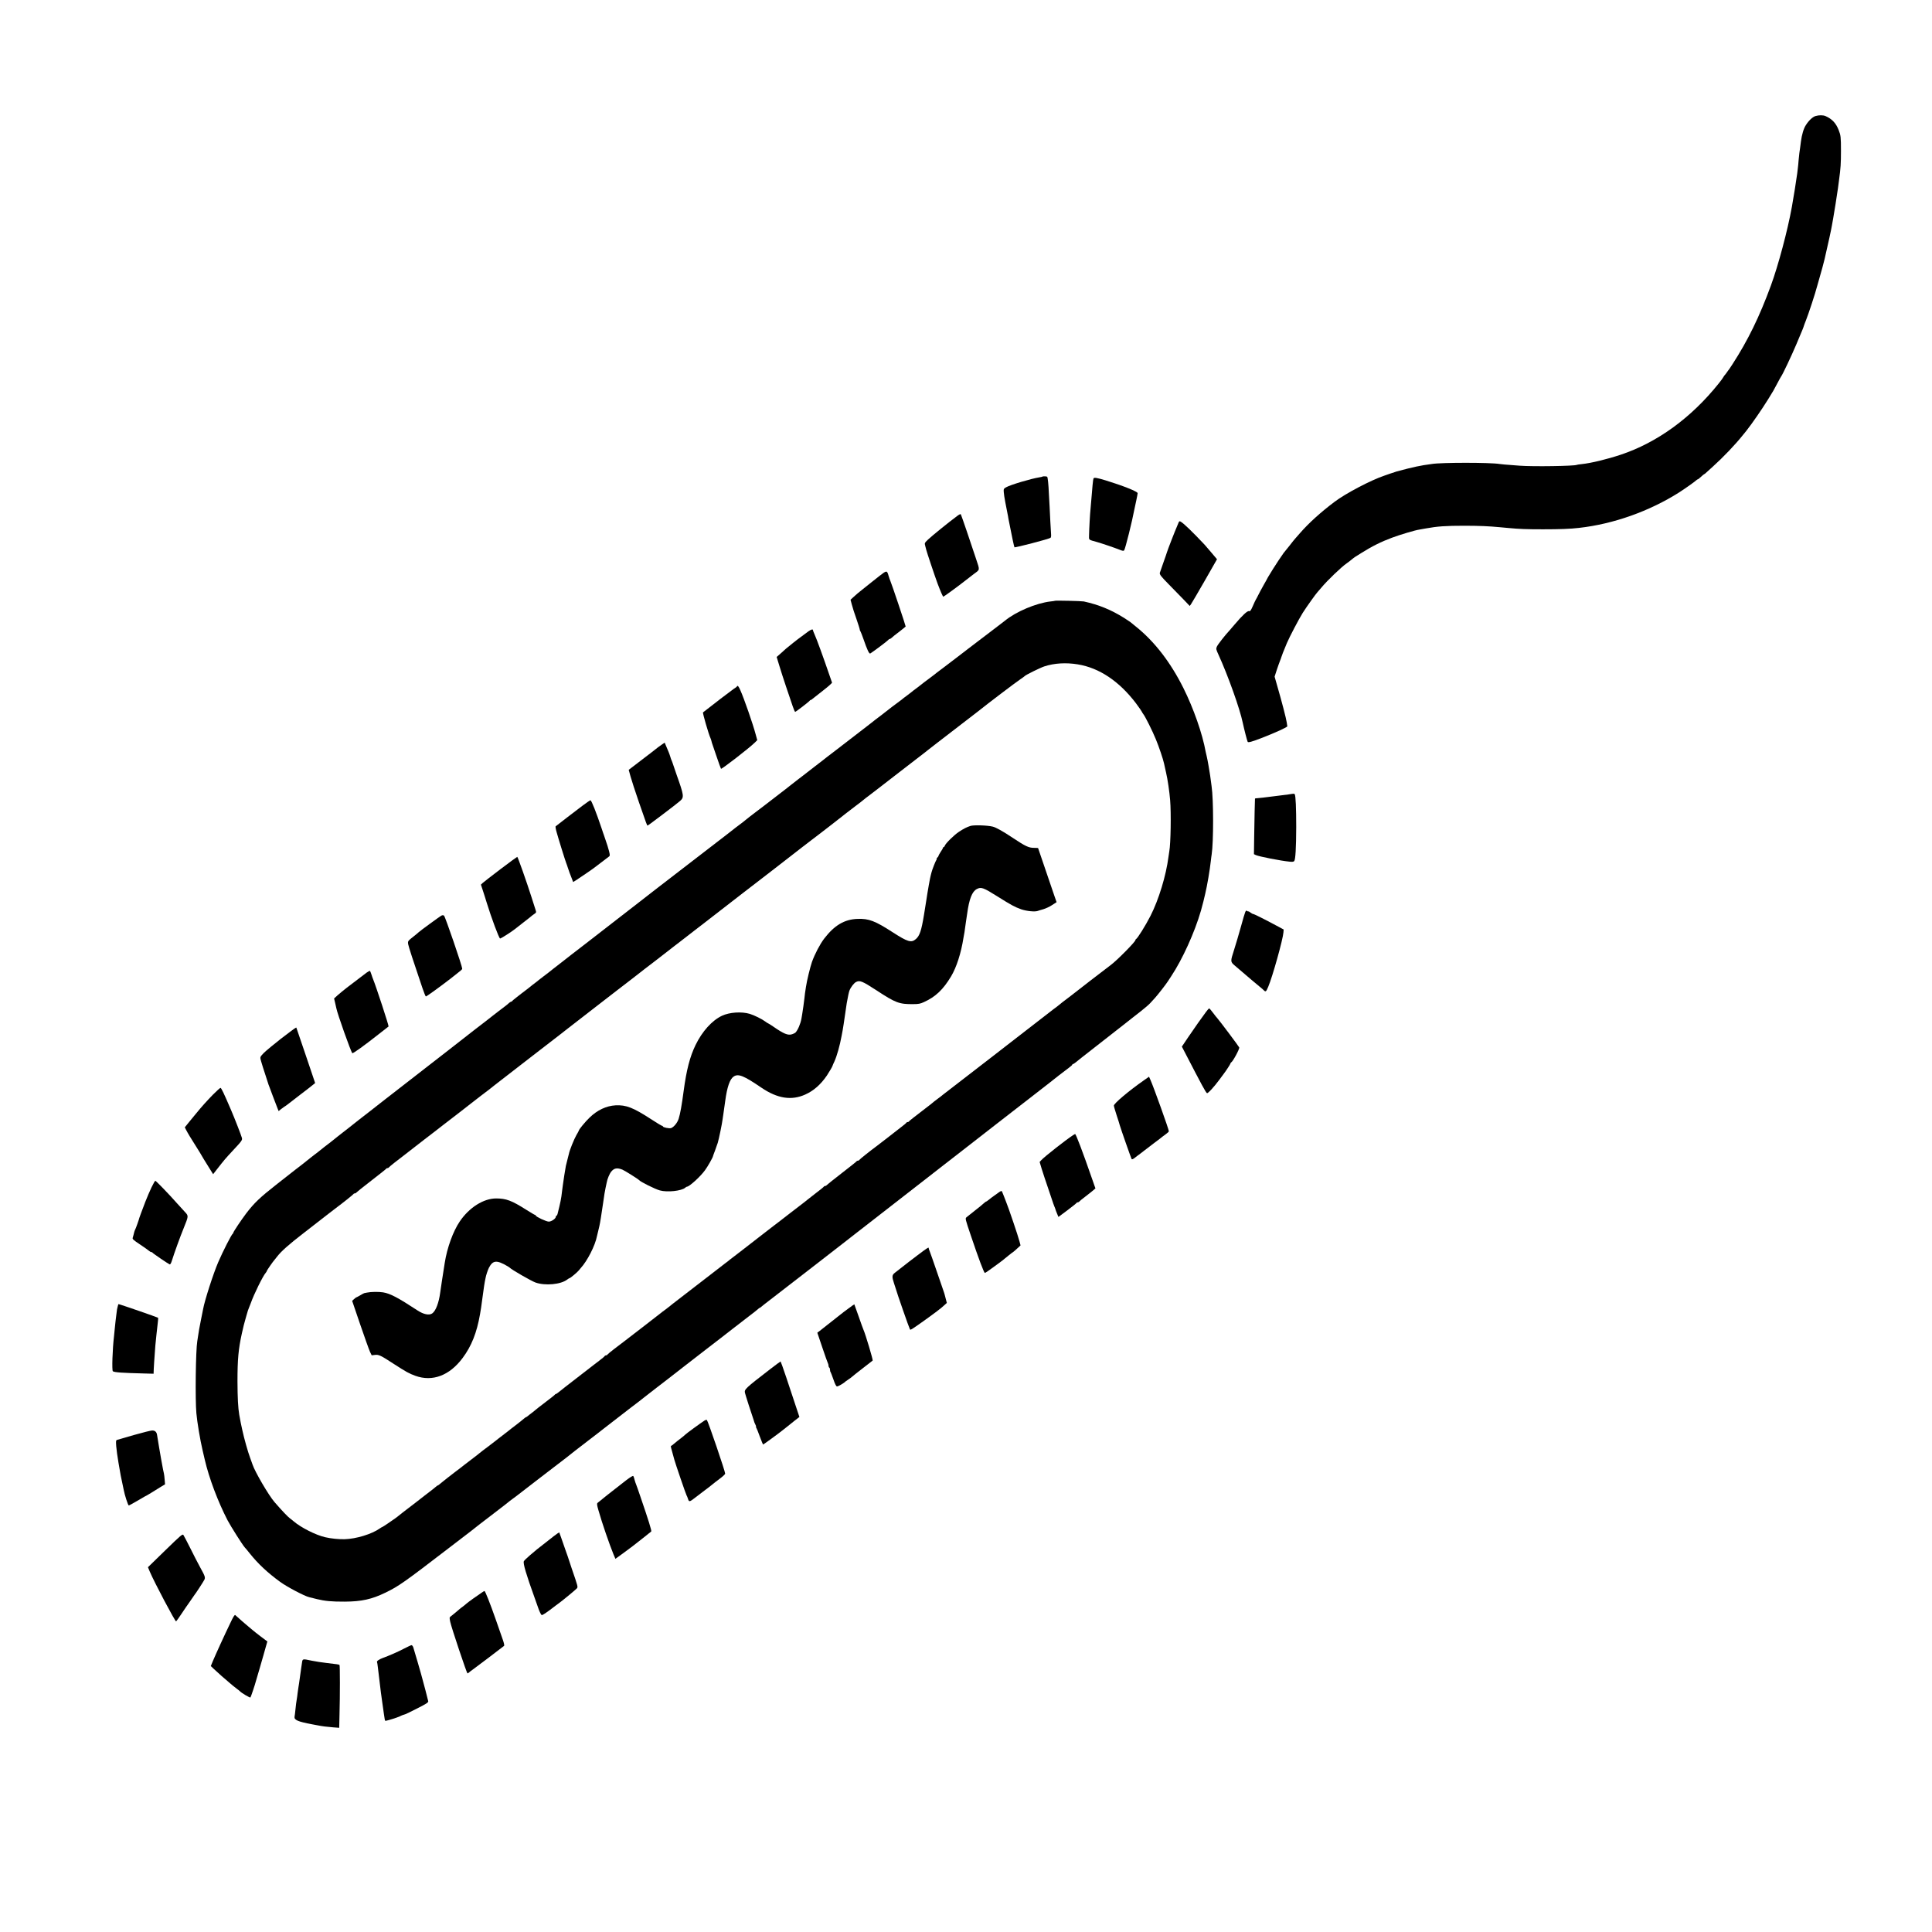 <?xml version="1.0" standalone="no"?>
<!DOCTYPE svg PUBLIC "-//W3C//DTD SVG 20010904//EN"
 "http://www.w3.org/TR/2001/REC-SVG-20010904/DTD/svg10.dtd">
<svg version="1.0" xmlns="http://www.w3.org/2000/svg"
 width="2600pt" height="2600pt" viewBox="0 0 2600 2600"
 preserveAspectRatio="xMidYMid meet">
<g transform="translate(0,2600) scale(0.1,-0.1)"
fill="#000000" stroke="none">
<path d="M24434 24439 c-39 -11 -91 -59 -131 -122 -30 -45 -55 -129 -67 -222
-3 -22 -8 -60 -11 -85 -3 -25 -8 -56 -10 -70 -2 -14 -6 -56 -10 -95 -3 -38 -7
-86 -10 -105 -3 -19 -7 -53 -9 -75 -8 -67 -53 -347 -72 -450 -57 -317 -183
-787 -281 -1055 -155 -423 -311 -742 -519 -1063 -18 -29 -37 -56 -41 -62 -5
-5 -19 -26 -33 -45 -13 -19 -27 -37 -31 -40 -3 -3 -11 -14 -17 -25 -5 -11 -33
-49 -62 -85 -369 -462 -827 -795 -1318 -959 -187 -62 -397 -113 -527 -127 -33
-3 -63 -8 -66 -10 -27 -16 -587 -25 -769 -11 -213 16 -246 19 -270 23 -127 21
-784 21 -910 0 -14 -2 -63 -10 -110 -16 -47 -7 -146 -28 -220 -47 -74 -19
-139 -36 -145 -38 -5 -1 -18 -5 -27 -9 -9 -4 -22 -9 -30 -10 -7 -2 -20 -6 -28
-9 -8 -3 -44 -16 -80 -28 -177 -59 -521 -239 -670 -352 -190 -143 -347 -286
-465 -421 -27 -32 -56 -64 -63 -72 -8 -8 -43 -51 -78 -97 -36 -45 -71 -89 -79
-98 -19 -25 -107 -157 -141 -212 -16 -27 -37 -61 -46 -75 -10 -15 -21 -33 -25
-41 -3 -8 -30 -56 -58 -105 -28 -50 -61 -111 -73 -136 -12 -25 -27 -52 -32
-60 -5 -8 -24 -48 -41 -88 -27 -61 -35 -71 -51 -66 -21 6 -90 -58 -193 -180
-27 -33 -57 -67 -65 -76 -59 -62 -163 -195 -174 -222 -13 -29 -11 -37 21 -107
126 -275 289 -730 327 -916 19 -89 61 -252 67 -259 10 -11 59 3 184 51 191 74
350 147 349 159 -1 5 -5 29 -8 53 -6 48 -69 289 -126 485 l-37 130 29 90 c17
50 36 105 43 121 7 17 16 41 20 55 7 23 25 70 73 185 34 81 164 329 214 408
47 75 183 265 197 277 3 3 28 32 56 65 77 93 270 278 338 324 12 8 38 27 57
43 49 40 47 39 135 93 150 94 272 155 418 209 107 40 311 101 367 109 19 3 60
10 90 16 155 28 266 36 520 36 210 -1 312 -5 475 -20 28 -3 76 -7 108 -10 161
-15 252 -18 472 -18 220 0 367 5 485 19 464 52 947 224 1348 478 79 51 207
141 230 163 7 7 17 13 21 13 4 0 24 16 44 35 20 19 40 35 43 35 3 0 11 6 18
13 8 6 51 46 96 87 144 130 305 299 405 425 22 28 42 52 45 55 3 3 35 46 71
95 105 145 204 295 294 447 6 9 30 54 54 100 24 46 47 88 52 94 19 24 140 280
203 429 91 215 95 226 102 250 1 6 14 38 27 72 36 90 127 367 153 468 1 6 14
48 27 95 25 85 64 227 72 265 41 174 94 419 98 450 4 22 11 65 17 95 11 57 54
330 65 410 3 25 10 77 15 115 21 153 25 217 25 385 0 186 -3 209 -31 280 -36
93 -90 150 -177 188 -32 14 -88 14 -133 1z"/>
<path d="M14029 19586 c-2 -2 -21 -7 -43 -10 -112 -18 -388 -100 -447 -134
-31 -18 -34 -23 -31 -63 1 -24 11 -87 21 -139 26 -129 34 -172 37 -190 0 -8 7
-40 13 -71 6 -30 14 -66 16 -80 16 -86 53 -261 57 -264 7 -8 468 112 485 127
7 5 10 25 8 46 -2 20 -6 98 -10 172 -3 74 -8 166 -10 204 -3 37 -7 118 -10
180 -5 118 -14 206 -22 219 -4 7 -56 10 -64 3z"/>
<path d="M14716 19562 c-6 -10 -17 -124 -32 -317 -3 -44 -7 -91 -9 -105 -5
-33 -18 -269 -19 -344 -1 -66 -12 -57 109 -91 73 -21 231 -75 302 -103 39 -16
54 -18 61 -9 16 21 109 395 139 557 2 14 13 64 24 112 10 48 19 94 19 101 0
22 -193 99 -430 172 -116 35 -155 42 -164 27z"/>
<path d="M12885 19059 c-120 -89 -347 -273 -398 -322 -45 -44 -46 -46 -36 -82
6 -21 12 -45 14 -54 5 -25 118 -362 153 -456 39 -103 70 -175 77 -175 7 0 215
152 300 220 39 30 88 69 110 85 85 63 83 45 31 202 -65 198 -197 586 -205 600
-4 8 -19 2 -46 -18z"/>
<path d="M15859 18963 c-6 -15 -17 -41 -24 -58 -17 -36 -125 -314 -130 -335
-2 -8 -24 -73 -50 -145 -25 -71 -47 -132 -47 -135 -2 -24 17 -48 121 -154 66
-67 156 -159 201 -206 l81 -85 17 24 c9 12 92 154 184 314 l166 291 -76 90
c-43 50 -84 98 -92 107 -168 178 -284 290 -323 310 -14 8 -19 4 -28 -18z"/>
<path d="M11835 18249 c-49 -38 -99 -78 -110 -87 -11 -9 -52 -42 -90 -72 -87
-69 -109 -87 -153 -128 l-36 -33 18 -67 c9 -37 37 -124 62 -193 24 -70 44
-133 44 -141 0 -8 4 -18 9 -23 4 -6 23 -53 41 -105 50 -145 77 -203 92 -194
37 22 234 170 241 181 4 7 13 13 18 13 6 0 16 6 24 13 19 18 44 38 120 96 39
30 71 57 73 60 2 7 -188 574 -207 616 -5 11 -15 39 -22 63 -23 79 -24 79 -124
1z"/>
<path d="M14198 17915 c-2 -2 -29 -6 -60 -9 -193 -22 -466 -137 -615 -260 -10
-8 -92 -71 -183 -140 -91 -69 -169 -129 -175 -133 -5 -5 -66 -51 -135 -103
-69 -52 -127 -97 -130 -100 -3 -3 -50 -39 -105 -80 -55 -41 -102 -77 -105 -80
-3 -3 -21 -17 -40 -30 -19 -13 -37 -27 -40 -30 -3 -4 -50 -40 -105 -81 -55
-41 -102 -76 -105 -80 -3 -3 -32 -25 -65 -50 -33 -24 -62 -46 -65 -50 -3 -3
-32 -25 -65 -50 -33 -24 -62 -46 -65 -50 -3 -3 -32 -25 -65 -49 -33 -24 -64
-48 -70 -52 -37 -30 -64 -51 -145 -113 -51 -38 -110 -83 -130 -100 -21 -16
-51 -40 -67 -52 -58 -44 -409 -314 -423 -326 -8 -7 -33 -26 -55 -42 -22 -17
-46 -36 -55 -42 -8 -7 -82 -65 -165 -128 -82 -64 -157 -122 -165 -128 -8 -7
-33 -26 -55 -42 -22 -17 -63 -48 -90 -70 -28 -22 -64 -50 -80 -63 -75 -57
-292 -224 -305 -235 -8 -7 -51 -39 -95 -72 -44 -33 -82 -62 -85 -65 -3 -3 -25
-21 -50 -40 -25 -19 -47 -37 -50 -40 -3 -3 -21 -17 -40 -30 -19 -13 -37 -27
-40 -30 -5 -5 -76 -61 -755 -583 -170 -131 -323 -249 -340 -262 -40 -32 -184
-144 -225 -175 -18 -14 -74 -57 -124 -96 -388 -300 -543 -420 -553 -429 -21
-17 -36 -29 -123 -95 -46 -36 -91 -71 -100 -77 -8 -7 -62 -49 -120 -94 -110
-85 -164 -127 -184 -144 -6 -5 -38 -30 -71 -54 -33 -25 -62 -47 -65 -50 -3 -4
-23 -19 -45 -36 -22 -16 -42 -31 -45 -34 -3 -4 -34 -28 -70 -56 -36 -27 -69
-53 -75 -57 -5 -5 -35 -27 -65 -51 -30 -23 -56 -45 -58 -49 -2 -5 -8 -8 -13
-8 -5 0 -17 -8 -28 -17 -23 -22 -44 -38 -141 -111 -41 -32 -77 -59 -80 -62 -4
-5 -167 -130 -235 -182 -5 -4 -24 -19 -41 -32 -17 -14 -156 -123 -310 -242
-153 -119 -292 -227 -309 -240 -16 -13 -115 -90 -220 -171 -219 -170 -487
-378 -561 -437 -29 -23 -62 -49 -75 -58 -13 -9 -37 -28 -54 -42 -16 -13 -70
-56 -120 -95 -49 -39 -94 -74 -100 -78 -5 -5 -30 -24 -55 -43 -24 -19 -50 -39
-56 -45 -6 -5 -26 -21 -44 -35 -33 -24 -140 -108 -170 -133 -8 -7 -33 -26 -55
-42 -22 -16 -42 -32 -45 -35 -3 -3 -25 -21 -50 -40 -25 -19 -47 -37 -50 -40
-3 -3 -23 -19 -45 -35 -22 -16 -47 -35 -55 -42 -8 -7 -121 -95 -250 -196 -232
-182 -307 -253 -417 -397 -65 -86 -173 -247 -173 -259 0 -5 -3 -11 -7 -13 -15
-6 -134 -239 -197 -386 -64 -148 -182 -514 -202 -627 -3 -16 -16 -82 -29 -145
-23 -115 -29 -149 -40 -225 -4 -22 -8 -51 -10 -65 -21 -121 -29 -789 -12 -969
10 -115 51 -362 83 -496 14 -60 27 -117 29 -125 57 -248 178 -569 308 -820 45
-85 201 -331 230 -363 7 -6 38 -44 69 -83 111 -139 238 -258 408 -382 93 -68
331 -193 391 -206 13 -3 60 -15 104 -26 106 -26 200 -35 375 -34 225 1 364 32
545 120 177 85 255 140 850 597 127 97 261 201 299 229 37 29 73 58 80 63 6 6
29 23 51 40 22 16 47 35 55 42 8 6 47 36 85 65 186 143 250 192 255 198 3 3
21 17 40 30 19 14 42 30 50 37 16 14 626 482 680 523 29 22 62 48 107 85 7 5
23 18 35 27 13 10 77 59 143 110 66 51 125 96 130 100 6 5 48 38 95 74 47 36
99 76 115 89 176 136 328 254 351 270 15 11 39 30 53 42 14 12 94 74 176 137
83 63 155 119 160 123 6 5 44 35 85 66 41 32 89 69 105 82 17 13 86 67 155
120 69 53 139 107 155 120 17 12 107 82 200 154 94 72 177 137 185 144 8 7 33
26 55 42 22 16 42 32 45 35 3 3 48 38 101 78 52 39 105 81 117 92 11 11 24 20
27 20 4 0 12 6 19 13 7 6 26 22 42 34 48 36 548 423 564 436 8 7 116 91 240
186 124 96 257 200 296 230 39 31 87 68 105 82 94 74 595 463 886 689 180 140
335 260 343 267 8 7 81 63 161 125 80 62 161 125 180 140 19 15 171 133 339
264 168 130 319 247 335 260 17 13 68 53 115 89 47 36 92 71 100 78 8 7 44 35
80 62 36 27 74 57 85 66 38 32 230 181 273 212 23 17 42 34 42 39 0 4 4 8 9 8
5 0 20 9 33 20 12 11 136 108 273 215 138 108 264 206 280 219 17 13 68 54
115 90 47 37 92 72 100 79 8 7 58 45 110 86 52 41 110 90 128 110 18 20 47 52
65 71 32 34 151 187 172 221 6 9 26 41 46 70 152 229 316 590 401 884 15 55
30 109 32 120 3 11 14 58 25 105 27 112 63 324 76 445 4 33 8 71 11 85 26 166
26 742 -1 920 -2 14 -6 48 -10 75 -7 57 -8 64 -30 195 -9 52 -20 111 -25 130
-5 19 -11 46 -14 60 -43 243 -164 588 -300 860 -174 349 -391 629 -641 829
-38 31 -72 58 -75 61 -3 3 -41 28 -85 56 -175 109 -339 176 -540 220 -29 6
-381 14 -387 9z m307 -856 c289 -47 557 -227 782 -523 41 -55 77 -107 80 -115
4 -9 12 -23 19 -31 25 -30 124 -228 169 -339 42 -101 98 -268 110 -325 5 -25
8 -40 28 -126 20 -84 45 -254 54 -366 15 -175 8 -588 -11 -690 -2 -10 -7 -44
-11 -74 -32 -252 -131 -577 -242 -795 -67 -131 -175 -304 -195 -313 -5 -2 -8
-8 -8 -13 0 -23 -252 -278 -336 -339 -49 -36 -493 -378 -529 -408 -11 -9 -47
-37 -80 -61 -33 -25 -62 -47 -65 -51 -3 -3 -23 -19 -45 -36 -22 -16 -46 -34
-55 -41 -16 -13 -335 -260 -617 -478 -92 -71 -175 -135 -183 -142 -24 -19
-384 -297 -535 -413 -76 -58 -142 -110 -149 -115 -6 -6 -38 -31 -71 -55 -33
-25 -62 -47 -65 -51 -3 -3 -36 -30 -75 -59 -181 -139 -240 -185 -243 -192 -2
-5 -10 -8 -17 -8 -7 0 -15 -4 -17 -8 -1 -5 -34 -33 -73 -62 -38 -30 -122 -95
-186 -145 -64 -49 -128 -99 -143 -110 -82 -60 -231 -179 -234 -187 -2 -5 -10
-8 -17 -8 -7 0 -15 -3 -17 -8 -1 -4 -93 -77 -203 -162 -110 -85 -201 -158
-203 -162 -2 -5 -10 -8 -17 -8 -7 0 -15 -4 -17 -8 -1 -5 -52 -46 -113 -92 -60
-46 -112 -87 -115 -90 -3 -3 -23 -19 -45 -36 -22 -16 -103 -79 -181 -139 -78
-61 -154 -119 -168 -130 -15 -11 -37 -28 -49 -37 -12 -10 -110 -85 -217 -168
-107 -83 -202 -156 -210 -163 -9 -7 -54 -41 -100 -77 -47 -35 -90 -69 -96 -75
-7 -5 -24 -19 -40 -30 -22 -16 -110 -84 -159 -123 -5 -4 -100 -77 -210 -162
-110 -85 -204 -158 -210 -162 -5 -5 -39 -31 -75 -58 -36 -27 -72 -56 -80 -63
-8 -7 -33 -27 -55 -43 -45 -33 -60 -44 -78 -59 -7 -6 -99 -78 -206 -160 -284
-219 -329 -254 -417 -320 -43 -33 -83 -66 -87 -72 -4 -7 -14 -13 -22 -13 -7 0
-15 -4 -17 -9 -1 -5 -34 -32 -73 -62 -38 -29 -76 -58 -85 -65 -8 -7 -78 -61
-155 -120 -171 -132 -282 -218 -313 -244 -13 -11 -27 -20 -32 -20 -5 0 -10 -4
-12 -8 -1 -4 -59 -50 -128 -102 -69 -52 -131 -101 -138 -108 -8 -7 -30 -25
-50 -40 -21 -15 -43 -33 -50 -39 -7 -7 -17 -13 -20 -13 -4 0 -18 -10 -32 -22
-14 -13 -63 -52 -110 -88 -47 -35 -87 -67 -90 -70 -3 -3 -41 -32 -84 -65 -43
-33 -84 -64 -90 -70 -6 -5 -56 -44 -111 -85 -55 -41 -105 -79 -111 -85 -19
-16 -45 -37 -109 -85 -72 -54 -82 -62 -98 -75 -7 -6 -59 -47 -117 -90 -58 -44
-107 -82 -110 -85 -3 -3 -25 -21 -50 -40 -25 -19 -51 -40 -58 -47 -7 -7 -17
-13 -20 -13 -4 0 -18 -10 -32 -23 -14 -12 -43 -36 -65 -52 -45 -34 -61 -46
-78 -60 -7 -6 -61 -48 -122 -95 -60 -46 -114 -88 -120 -92 -5 -5 -35 -27 -65
-50 -30 -24 -57 -45 -60 -48 -3 -3 -18 -14 -35 -26 -16 -11 -60 -41 -97 -67
-38 -26 -71 -47 -74 -47 -3 0 -19 -9 -34 -20 -106 -75 -317 -140 -473 -144
-76 -2 -179 8 -262 27 -125 29 -324 129 -422 213 -12 11 -34 28 -49 39 -33 25
-105 100 -209 220 -78 89 -265 410 -296 505 -4 14 -19 55 -33 92 -31 83 -79
254 -105 373 -20 91 -23 105 -41 205 -16 94 -23 226 -24 450 0 297 13 437 59
645 27 118 27 118 46 185 7 25 13 47 14 50 17 61 28 96 35 109 4 9 16 39 26
66 40 115 162 363 200 406 8 8 14 19 14 24 0 7 85 130 105 151 5 6 21 26 35
44 54 70 153 159 354 314 114 88 254 197 310 241 57 44 115 89 130 100 80 59
231 179 234 187 2 5 10 8 17 8 7 0 15 3 17 8 2 4 93 77 203 162 110 85 202
158 203 162 2 5 10 8 17 8 7 0 15 4 17 8 2 4 37 34 78 66 41 31 89 68 105 81
195 151 292 226 300 233 6 4 60 46 120 92 61 47 117 90 125 97 8 6 53 41 100
77 84 64 110 84 153 118 12 10 27 21 32 25 6 5 50 40 100 78 49 39 101 79 116
90 84 63 185 141 189 146 3 3 41 33 85 66 44 34 238 183 430 333 193 149 360
279 373 288 13 9 32 24 41 32 10 8 33 26 51 40 18 14 168 130 334 259 165 128
317 245 336 260 64 48 365 281 380 294 8 7 33 26 55 42 22 17 46 35 55 42 8 7
74 57 145 112 72 55 135 104 140 109 6 4 40 31 77 59 37 28 127 98 200 155 73
56 138 106 143 110 6 5 44 34 85 66 41 32 149 116 240 186 91 70 179 138 195
151 30 23 253 195 309 238 16 12 65 50 110 85 44 35 97 75 116 90 67 52 225
174 255 198 17 13 55 43 86 66 31 24 103 79 160 122 57 44 129 99 159 123 30
24 65 51 78 61 12 9 28 22 35 27 11 10 77 61 144 112 15 12 46 35 68 52 22 17
45 34 50 38 6 5 24 19 41 33 16 14 43 34 58 45 16 11 54 40 85 65 32 25 73 56
91 70 18 14 128 99 244 189 211 163 322 249 341 263 6 4 25 20 44 35 19 16 76
60 126 98 105 80 512 394 535 412 162 129 498 384 585 444 28 19 53 37 56 41
10 14 213 114 264 130 135 44 291 53 450 27z"/>
<path d="M13060 14885 c-52 -17 -88 -35 -155 -79 -64 -42 -180 -156 -190 -187
-4 -11 -11 -19 -16 -19 -5 0 -9 -4 -9 -9 0 -6 -13 -30 -30 -54 -16 -25 -30
-49 -30 -55 0 -5 -7 -15 -15 -22 -9 -7 -13 -15 -10 -18 3 -3 0 -11 -5 -17 -10
-12 -58 -136 -65 -168 -2 -10 -6 -26 -9 -35 -9 -29 -42 -214 -60 -337 -6 -44
-10 -67 -32 -200 -34 -208 -58 -279 -108 -322 -62 -54 -109 -40 -311 90 -238
154 -323 187 -475 181 -176 -6 -311 -86 -449 -266 -57 -75 -125 -205 -164
-313 -23 -66 -69 -253 -81 -337 -12 -77 -16 -104 -20 -148 -5 -47 -23 -176
-31 -222 -3 -16 -7 -42 -10 -58 -12 -68 -48 -152 -80 -186 -6 -6 -26 -16 -45
-22 -56 -19 -113 5 -257 105 -35 23 -65 43 -69 43 -3 0 -20 11 -37 24 -42 32
-148 84 -207 102 -112 33 -273 22 -375 -26 -134 -64 -265 -209 -355 -394 -76
-157 -122 -335 -160 -619 -25 -189 -46 -307 -67 -372 -16 -53 -63 -111 -101
-126 -24 -9 -112 9 -112 23 0 4 -5 8 -12 8 -6 0 -72 40 -147 89 -240 156 -336
193 -477 186 -125 -7 -246 -64 -351 -166 -58 -56 -143 -159 -143 -173 0 -3
-15 -31 -34 -63 -30 -52 -92 -205 -100 -250 -2 -10 -12 -47 -21 -83 -9 -36
-18 -72 -20 -80 -9 -47 -35 -212 -40 -255 -4 -27 -8 -61 -10 -75 -2 -14 -7
-50 -10 -80 -4 -30 -16 -91 -27 -135 -11 -44 -22 -90 -25 -102 -3 -13 -9 -23
-14 -23 -5 0 -9 -6 -9 -14 0 -25 -59 -66 -95 -66 -33 0 -175 66 -175 82 0 4
-4 8 -9 8 -5 0 -58 31 -118 69 -197 125 -272 153 -406 153 -170 0 -363 -122
-490 -310 -90 -133 -170 -353 -202 -557 -30 -187 -50 -323 -61 -400 -18 -137
-60 -247 -107 -280 -41 -29 -116 -14 -197 39 -265 174 -370 229 -464 244 -61
10 -165 8 -217 -3 -16 -4 -32 -7 -36 -7 -5 -1 -30 -14 -56 -30 -26 -15 -50
-28 -53 -28 -3 0 -16 -10 -30 -23 l-25 -23 109 -320 c60 -175 119 -340 131
-366 l23 -47 42 5 c52 7 78 -5 254 -120 172 -111 205 -129 292 -161 230 -83
459 3 635 239 120 160 192 342 235 591 14 81 13 74 34 230 22 161 23 165 30
205 4 19 8 42 10 50 7 39 30 108 46 140 53 101 104 106 250 20 14 -8 27 -17
30 -20 23 -26 290 -179 345 -199 130 -47 344 -27 429 40 13 10 28 19 32 19 10
0 105 80 122 102 7 9 18 23 25 30 91 99 196 304 221 434 2 10 11 46 19 79 9
33 18 78 22 100 3 23 8 52 11 65 5 27 5 27 28 185 9 61 18 125 21 142 3 18 9
52 14 75 6 24 12 58 16 75 8 46 36 115 60 145 39 48 78 56 150 28 27 -10 215
-128 225 -141 18 -23 216 -122 280 -139 101 -28 291 -7 341 36 8 8 19 14 23
14 32 0 180 134 243 221 34 45 105 170 108 189 0 3 12 37 27 75 14 39 31 86
37 105 16 52 58 258 65 315 4 28 8 61 11 75 4 26 6 35 25 176 25 186 62 293
114 327 62 41 136 11 372 -150 216 -147 405 -176 590 -93 114 51 209 135 291
255 36 55 76 122 78 135 0 3 11 28 24 55 34 75 73 214 97 345 2 14 9 48 14 75
5 28 19 115 30 195 12 80 23 156 25 170 17 96 28 145 36 168 17 45 61 103 90
117 49 26 86 10 269 -109 263 -173 311 -191 500 -189 70 0 95 5 143 27 157 71
259 168 366 346 73 122 135 314 167 520 3 19 7 42 9 50 2 8 7 38 10 65 3 28
10 75 15 105 5 30 12 75 15 100 27 201 67 303 131 336 58 30 87 20 279 -101
183 -115 231 -141 318 -172 73 -25 184 -36 222 -22 11 4 45 15 75 23 31 9 84
33 117 55 l62 40 -29 83 c-175 511 -220 642 -220 645 0 1 -25 3 -55 3 -71 0
-115 21 -285 134 -135 90 -228 142 -272 152 -75 18 -257 23 -298 9z"/>
<path d="M10880 17504 c-19 -13 -42 -30 -50 -37 -8 -7 -31 -23 -50 -37 -39
-27 -176 -136 -202 -159 -9 -9 -41 -38 -71 -64 l-55 -48 34 -112 c18 -62 61
-193 94 -292 34 -99 73 -215 87 -257 14 -43 30 -78 34 -78 9 0 193 141 197
152 2 4 8 8 13 8 5 0 17 8 27 18 11 9 74 59 141 111 67 52 120 99 118 105 -3
6 -21 61 -42 121 -71 208 -166 470 -191 523 -13 29 -24 57 -24 62 0 16 -23 10
-60 -16z"/>
<path d="M9918 16763 c-1 -5 -23 -21 -47 -36 -31 -21 -301 -227 -410 -314 -8
-6 76 -296 101 -348 5 -12 11 -30 13 -40 2 -11 4 -20 5 -20 0 0 27 -78 59
-173 32 -95 61 -175 64 -178 8 -9 375 275 450 348 l38 37 -20 73 c-37 141
-158 489 -208 600 -24 54 -37 68 -45 51z"/>
<path d="M8911 15983 c-36 -25 -67 -47 -144 -109 -29 -22 -109 -84 -179 -137
l-127 -97 24 -88 c13 -48 64 -204 113 -347 103 -297 109 -315 117 -315 8 0
392 291 438 332 55 49 52 72 -48 353 -31 88 -57 165 -58 170 -2 6 -5 15 -8 20
-4 6 -12 28 -18 50 -7 22 -16 49 -21 60 -5 11 -19 45 -32 76 l-23 55 -34 -23z"/>
<path d="M17340 15309 c-30 -4 -80 -10 -110 -14 -30 -3 -66 -8 -80 -10 -71
-10 -228 -28 -247 -28 -7 0 -14 -3 -14 -6 -2 -9 -7 -272 -11 -526 l-3 -220 25
-12 c43 -20 333 -77 456 -89 35 -4 54 -1 61 8 17 21 26 172 27 458 0 251 -7
421 -20 441 -6 10 -6 10 -84 -2z"/>
<path d="M7840 15158 c-84 -63 -343 -262 -362 -278 -5 -3 1 -39 13 -80 24 -88
117 -386 129 -415 5 -11 14 -38 21 -60 7 -22 18 -53 24 -70 7 -16 20 -51 30
-77 l18 -48 36 22 c34 21 235 158 256 176 8 6 65 50 193 147 11 9 11 21 -3 75
-9 36 -28 97 -42 135 -13 39 -26 75 -27 80 -2 6 -6 17 -9 25 -3 8 -12 35 -20
60 -72 214 -137 380 -151 380 -6 0 -54 -33 -106 -72z"/>
<path d="M6736 14304 c-120 -91 -229 -176 -241 -187 l-23 -22 28 -85 c15 -47
38 -116 49 -155 63 -205 167 -485 181 -485 13 0 154 90 200 127 8 7 60 47 115
90 55 42 102 80 105 83 3 3 19 16 37 28 32 22 32 22 18 65 -7 23 -32 101 -55
172 -59 186 -182 535 -189 534 -3 0 -105 -74 -225 -165z"/>
<path d="M16759 13729 c-6 -13 -33 -102 -59 -199 -27 -96 -68 -238 -93 -315
-50 -155 -50 -158 11 -210 132 -112 201 -171 227 -194 17 -14 55 -46 85 -71
30 -25 57 -47 60 -50 44 -45 45 -45 78 32 57 134 198 639 204 731 l3 38 -95
51 c-160 86 -304 158 -316 158 -6 0 -23 9 -38 21 -14 11 -26 17 -26 14 0 -4
-6 -2 -14 4 -12 10 -17 8 -27 -10z"/>
<path d="M5944 13680 c-18 -7 -298 -212 -314 -229 -3 -4 -27 -24 -55 -46 -89
-70 -88 -70 -82 -112 6 -34 71 -234 192 -590 21 -62 42 -113 46 -113 11 0 209
144 344 249 144 113 145 114 145 126 0 33 -226 693 -244 712 -7 7 -19 8 -32 3z"/>
<path d="M4934 12911 c-37 -28 -82 -62 -268 -204 -42 -33 -97 -78 -123 -101
l-47 -43 14 -59 c7 -32 15 -64 16 -71 13 -72 194 -582 215 -606 7 -9 153 96
364 262 66 52 122 96 124 97 7 6 -171 548 -209 639 -5 11 -14 38 -21 60 -7 22
-16 43 -19 48 -4 4 -24 -6 -46 -22z"/>
<path d="M16230 12382 c-59 -79 -152 -211 -241 -342 l-84 -125 26 -50 c258
-498 293 -562 312 -576 11 -8 95 83 167 181 30 41 58 80 63 85 27 35 87 127
87 135 0 4 3 10 8 12 22 10 116 183 109 202 -5 14 -267 363 -293 391 -11 11
-38 46 -62 78 -23 31 -46 57 -50 57 -4 -1 -23 -22 -42 -48z"/>
<path d="M3899 12111 c-48 -36 -101 -77 -120 -91 -54 -41 -213 -172 -229 -190
-54 -58 -53 -53 -35 -116 9 -33 35 -115 58 -184 23 -69 42 -127 42 -130 1 -3
5 -12 8 -20 4 -8 27 -70 51 -137 25 -66 52 -138 61 -159 l15 -37 23 20 c12 10
35 27 50 37 16 9 36 24 45 31 9 8 85 66 167 129 83 63 163 125 178 138 l28 23
-125 370 c-69 204 -127 373 -128 376 -2 4 -42 -23 -89 -60z"/>
<path d="M15389 11458 c-200 -140 -399 -308 -399 -337 0 -9 16 -65 36 -126 20
-60 40 -123 44 -140 12 -43 149 -434 158 -451 6 -10 17 -6 49 19 22 18 54 41
69 52 15 11 39 29 53 41 14 11 73 56 131 100 58 43 110 83 116 89 6 5 27 21
47 35 20 14 37 30 37 36 0 24 -203 591 -248 692 l-19 42 -74 -52z"/>
<path d="M2865 11268 c-80 -82 -158 -169 -221 -247 -10 -13 -24 -28 -29 -35
-6 -6 -37 -44 -69 -84 l-59 -73 16 -32 c25 -48 61 -108 136 -226 37 -58 70
-113 74 -121 4 -8 40 -68 81 -133 l74 -119 42 54 c113 145 124 157 216 256
131 140 137 149 129 180 -7 29 -97 261 -147 377 -98 228 -130 295 -141 295 -6
0 -52 -42 -102 -92z"/>
<path d="M14440 10723 c-99 -65 -383 -288 -427 -336 l-22 -24 28 -94 c16 -52
57 -175 91 -274 34 -99 63 -184 64 -190 2 -5 9 -23 15 -40 7 -16 14 -34 15
-40 1 -5 10 -31 21 -56 l19 -46 121 90 c66 50 122 94 123 99 2 4 10 8 17 8 7
0 15 4 17 8 2 4 41 37 88 72 46 36 95 74 108 86 l24 21 -47 134 c-124 357
-216 601 -227 598 -2 0 -14 -7 -28 -16z"/>
<path d="M2040 10023 c-23 -49 -62 -137 -85 -198 -53 -140 -79 -209 -80 -215
-2 -15 -49 -147 -55 -155 -6 -9 -18 -46 -25 -81 -2 -6 -6 -21 -9 -32 -6 -16
10 -31 96 -88 57 -38 112 -77 122 -86 11 -10 25 -18 32 -18 7 0 14 -3 16 -8 3
-8 210 -149 230 -157 10 -4 19 12 32 52 31 100 112 324 159 438 64 158 65 162
20 210 -21 22 -72 78 -113 124 -103 117 -281 301 -290 301 -4 0 -27 -39 -50
-87z"/>
<path d="M13445 9956 c-63 -44 -140 -101 -153 -113 -7 -7 -17 -13 -21 -13 -4
0 -20 -13 -37 -28 -16 -15 -69 -59 -119 -97 -49 -38 -98 -77 -109 -87 -18 -16
-16 -23 59 -245 107 -317 177 -503 189 -503 6 0 46 26 88 58 42 31 87 64 99
72 22 15 65 49 139 110 24 19 49 39 57 43 7 5 32 26 55 48 l42 39 -14 53 c-17
69 -152 466 -180 532 -4 11 -19 47 -31 80 -13 33 -25 63 -28 66 -4 3 -20 -3
-36 -15z"/>
<path d="M12351 9110 c-72 -54 -164 -125 -204 -157 -41 -32 -88 -69 -105 -82
-38 -29 -40 -54 -12 -137 11 -32 22 -67 25 -77 10 -42 180 -530 191 -548 6
-11 25 1 179 110 158 113 240 175 282 215 l35 32 -17 65 c-9 35 -18 71 -22 79
-3 8 -45 130 -93 270 -48 140 -93 269 -100 285 -7 17 -13 33 -12 38 4 18 -24
0 -147 -93z"/>
<path d="M1584 8418 c-4 -18 -8 -35 -9 -38 -1 -3 -5 -34 -9 -70 -4 -36 -9 -76
-11 -90 -2 -14 -6 -56 -10 -95 -3 -38 -8 -88 -11 -110 -20 -168 -30 -460 -15
-469 24 -15 118 -22 432 -30 l116 -3 2 61 c2 34 4 79 6 101 2 22 6 85 10 140
4 55 8 114 11 130 2 17 6 57 9 90 3 33 10 97 16 143 6 46 9 85 6 88 -7 7 -519
184 -533 184 -1 0 -6 -15 -10 -32z"/>
<path d="M11415 8389 c-44 -32 -87 -65 -95 -72 -17 -14 -238 -188 -288 -227
l-33 -25 66 -195 c36 -107 70 -203 75 -212 6 -10 10 -27 10 -37 0 -11 5 -23
10 -26 6 -3 10 -16 10 -29 0 -12 3 -26 7 -29 3 -4 20 -48 38 -99 21 -62 37
-94 48 -96 14 -3 99 47 117 68 3 3 19 14 35 24 17 11 39 27 50 37 11 10 76 62
145 115 69 53 129 100 134 104 7 7 -97 356 -124 415 -5 11 -35 92 -65 180 -31
88 -58 161 -58 162 -1 1 -38 -25 -82 -58z"/>
<path d="M10364 7574 c-332 -256 -348 -271 -339 -317 5 -24 89 -287 120 -375
2 -7 4 -14 5 -17 0 -3 7 -19 15 -35 9 -17 13 -30 9 -30 -4 0 -2 -6 3 -12 5 -7
27 -61 48 -120 22 -60 42 -108 45 -108 4 0 214 153 250 183 8 6 35 28 60 47
25 19 47 37 50 40 3 3 33 27 66 53 l62 48 -34 102 c-95 291 -212 638 -219 645
-1 1 -65 -45 -141 -104z"/>
<path d="M9480 6882 c-47 -30 -245 -174 -255 -186 -6 -6 -30 -27 -55 -46 -62
-48 -61 -47 -100 -80 -19 -16 -38 -30 -41 -30 -4 0 4 -37 18 -82 13 -46 26
-92 28 -102 9 -37 157 -471 165 -481 4 -5 13 -27 19 -47 15 -44 18 -44 113 30
33 26 70 54 81 62 22 15 152 115 174 135 7 5 39 30 72 55 33 25 60 51 60 58 2
26 -231 708 -246 722 -4 5 -19 1 -33 -8z"/>
<path d="M1805 6689 c-115 -33 -218 -63 -228 -66 -17 -5 -18 -14 -13 -85 3
-43 17 -145 31 -226 31 -180 31 -181 50 -267 9 -38 18 -83 21 -100 11 -61 57
-205 67 -205 5 0 63 32 128 70 65 39 120 70 123 70 2 0 27 15 55 33 27 17 80
50 116 72 l66 40 -5 60 c-2 33 -7 71 -10 85 -4 14 -9 39 -12 55 -3 17 -14 75
-24 130 -16 88 -41 237 -56 332 -6 43 -28 63 -67 62 -18 0 -126 -27 -242 -60z"/>
<path d="M8425 6078 c-185 -143 -365 -286 -383 -303 -11 -10 -9 -28 12 -101
48 -170 148 -459 202 -591 l26 -61 112 81 c61 45 118 87 126 94 8 7 65 51 125
98 61 48 114 90 119 95 8 8 -37 152 -146 470 -27 80 -53 154 -58 165 -5 11
-14 38 -20 60 -5 22 -13 45 -17 51 -5 7 -39 -13 -98 -58z"/>
<path d="M7454 5328 c-38 -29 -71 -55 -74 -58 -3 -3 -34 -27 -70 -55 -75 -58
-81 -62 -178 -145 -40 -34 -77 -70 -82 -80 -14 -26 32 -181 146 -496 20 -54
40 -110 44 -124 14 -44 39 -98 48 -104 11 -7 62 28 197 132 6 4 28 21 50 37
57 43 207 167 227 188 18 20 17 22 -69 272 -19 55 -36 107 -38 115 -2 8 -22
67 -45 130 -23 63 -50 142 -61 175 -12 33 -22 61 -23 63 -2 1 -34 -21 -72 -50z"/>
<path d="M2223 5135 l-232 -226 26 -62 c62 -145 338 -667 353 -667 3 1 39 51
80 113 41 62 77 114 80 117 3 3 23 32 45 65 22 33 42 62 45 65 9 8 116 172
129 198 17 32 11 50 -54 167 -30 55 -91 172 -134 260 -44 88 -86 168 -93 178
-12 16 -34 -3 -245 -208z"/>
<path d="M6490 4572 c-54 -35 -196 -137 -208 -149 -8 -7 -30 -26 -50 -41 -21
-15 -42 -31 -48 -37 -26 -23 -105 -89 -121 -100 -15 -11 -15 -19 -4 -71 16
-77 223 -694 232 -694 4 0 14 6 21 13 7 7 29 24 48 37 36 25 408 307 424 321
5 5 -2 39 -17 81 -14 40 -58 165 -97 278 -73 209 -141 380 -150 379 -3 0 -16
-7 -30 -17z"/>
<path d="M3098 4155 c-74 -153 -196 -420 -233 -508 l-28 -68 44 -42 c42 -40
158 -143 207 -183 13 -10 33 -27 45 -38 12 -10 38 -30 57 -45 19 -14 37 -28
40 -32 19 -22 133 -89 140 -83 7 8 63 176 75 224 2 8 24 85 50 170 25 85 47
162 49 170 2 8 15 54 29 103 l25 87 -92 69 c-50 38 -100 78 -111 88 -11 10
-33 28 -49 41 -25 19 -151 130 -180 157 -8 8 -28 -24 -68 -110z"/>
<path d="M5440 3815 c-83 -44 -200 -95 -293 -129 -48 -18 -81 -42 -73 -54 2
-4 7 -32 10 -62 4 -30 9 -71 11 -90 3 -19 7 -53 9 -75 22 -184 26 -218 30
-240 2 -12 7 -48 11 -80 4 -33 9 -67 11 -77 1 -9 5 -38 9 -65 12 -83 14 -95
20 -101 5 -5 165 44 195 60 20 11 74 31 80 31 3 0 73 34 155 76 123 62 150 80
148 96 -2 11 -19 79 -38 150 -20 72 -38 139 -40 149 -9 40 -115 404 -124 429
-6 15 -16 27 -23 27 -7 0 -51 -21 -98 -45z"/>
<path d="M4064 3623 c-3 -27 -8 -57 -10 -67 -3 -19 -21 -146 -29 -207 -2 -17
-6 -42 -9 -57 -3 -15 -8 -49 -11 -77 -3 -27 -7 -61 -10 -75 -7 -40 -14 -91
-20 -155 -3 -33 -8 -72 -11 -88 -7 -44 45 -66 236 -102 14 -3 48 -9 75 -14 66
-13 114 -19 210 -27 l80 -6 4 178 c7 252 7 662 0 668 -6 6 -31 10 -179 27 -58
6 -145 20 -194 30 -126 27 -124 27 -132 -28z"/>
</g>
</svg>
